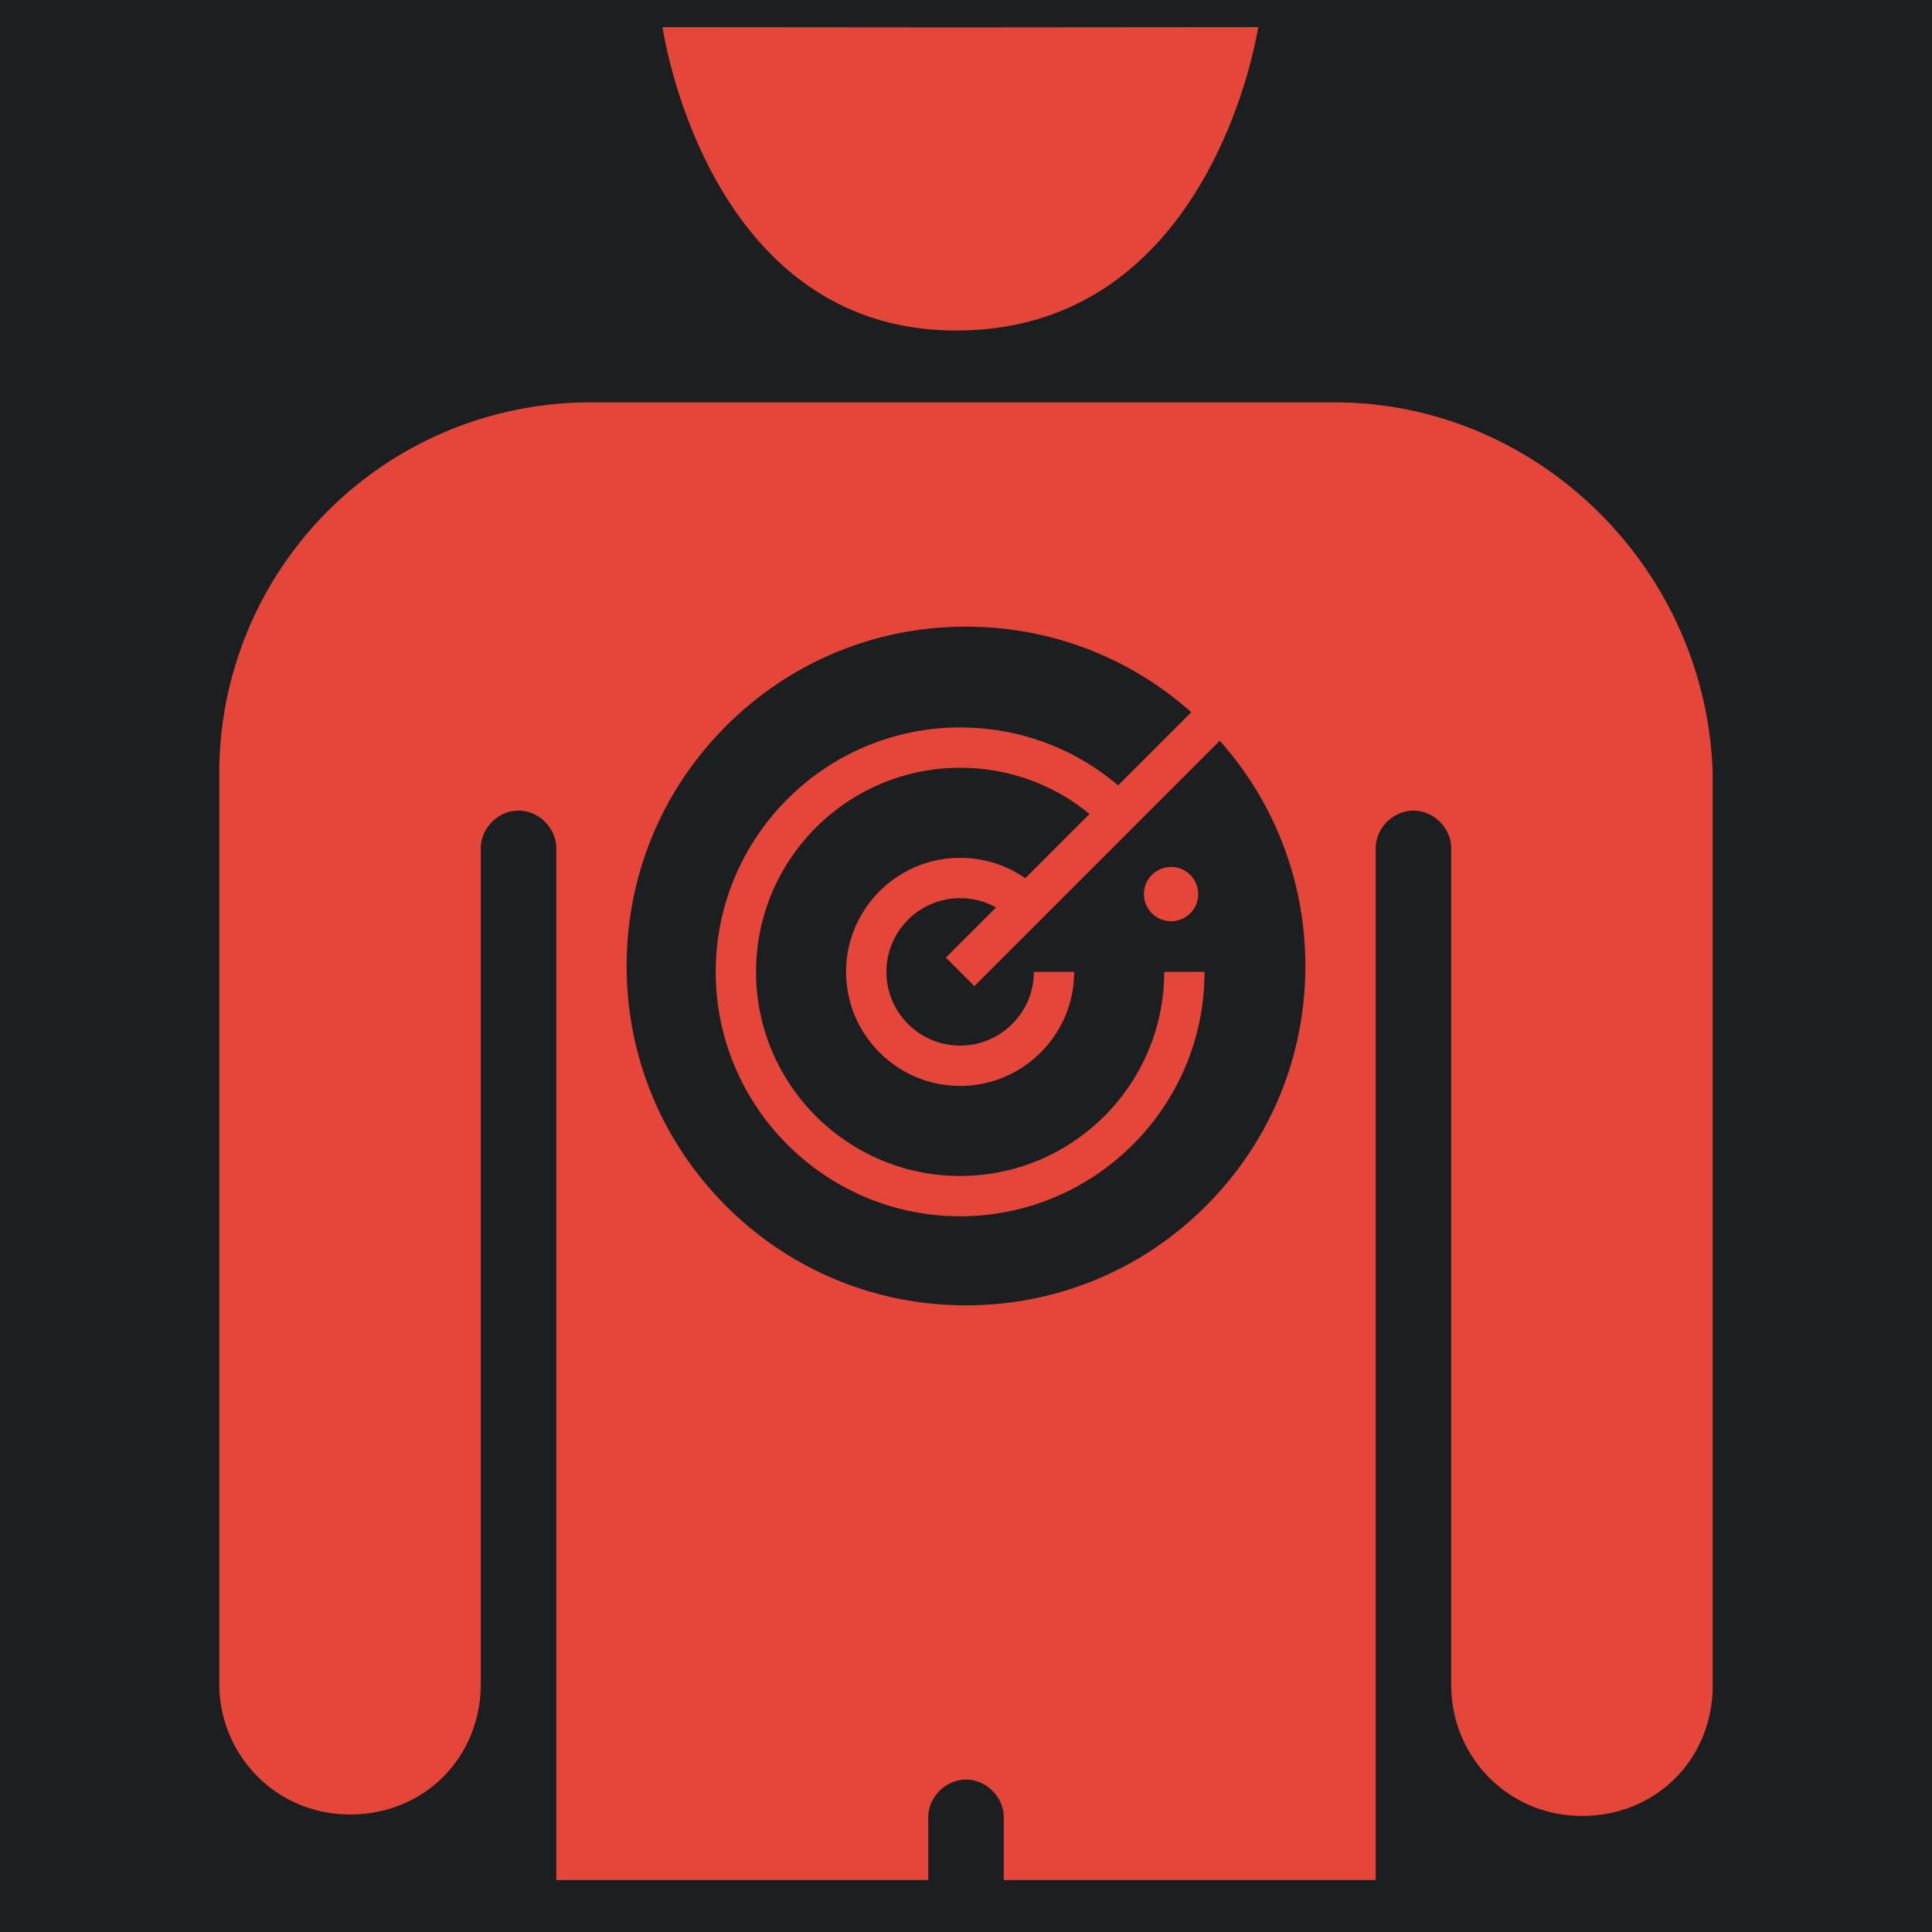 <svg version="1.2" viewBox="-421 153 512 512" xml:space="preserve" width="512" height="512" xmlns="http://www.w3.org/2000/svg"><defs><filter style="color-interpolation-filters:sRGB" id="a" x="-.052" y="-.042" width="1.104" height="1.084"><feFlood flood-opacity="1" flood-color="#3A3F5E" result="flood"/><feComposite in="flood" in2="SourceGraphic" operator="out" result="composite1"/><feGaussianBlur in="composite1" stdDeviation="8.556" result="blur"/><feOffset result="offset"/><feComposite in="offset" in2="SourceGraphic" operator="atop" result="composite2"/></filter></defs><path d="M0 0h512v512H0Z" fill="#b90202" style="fill:#1b1f21;fill-opacity:1" transform="translate(-421 153)"/><path style="fill:#e64539;stroke-width:3.85;fill-opacity:1;filter:url(#a)" d="m333.43 7.186-80.207.068h-.002l-77.637-.065s11.344 80.403 77.82 80.403c68.162 0 80.026-80.406 80.026-80.406zm-176.758 99.45a98.26 98.26 0 0 0-98.563 98.561v241.01c0 18.865 15.016 34.65 34.65 34.65 19.636 0 34.651-15.015 34.651-34.65V224.832c0-5.39 4.622-10.01 10.012-10.01 5.39 0 10.008 4.62 10.008 10.01v273.4h98.56v-16.605c0-5.39 4.622-10.01 10.012-10.01 5.39 0 10.008 4.62 10.008 10.01v16.605h98.558v-273.4c0-5.39 4.622-10.01 10.012-10.01 5.39 0 10.01 4.62 10.01 10.01v221.76c0 18.865 15.015 34.65 34.65 34.65 19.635 0 34.65-15.015 34.65-34.65V205.197c-1.54-54.67-46.586-98.56-100.1-98.56H156.671zM256 166.07c22.232 0 43.228 8.018 59.7 22.676l-19.387 19.387c-11.686-9.932-26.36-15.35-41.868-15.35-35.714 0-64.77 29.057-64.77 64.772 0 35.714 29.056 64.77 64.77 64.77 35.715 0 64.77-29.056 64.77-64.77H308.53c0 29.823-24.263 54.086-54.086 54.086-29.823 0-54.086-24.263-54.086-54.086 0-29.823 24.263-54.086 54.086-54.086 12.652 0 24.639 4.313 34.284 12.246l-17.028 17.03c-5.027-3.513-10.994-5.411-17.256-5.411-16.664 0-30.22 13.556-30.22 30.22 0 16.665 13.556 30.221 30.22 30.221s30.221-13.556 30.221-30.22h-10.684c0 10.772-8.764 19.535-19.537 19.535-10.772 0-19.535-8.763-19.535-19.535 0-10.773 8.763-19.535 19.535-19.535 3.385 0 6.637.858 9.512 2.466l-13.289 13.29 7.557 7.556 65.029-65.03C337.912 212.775 345.93 233.77 345.93 256c0 24.021-9.355 46.604-26.34 63.59-16.985 16.985-39.569 26.34-63.59 26.34s-46.604-9.355-63.59-26.34c-16.986-16.986-26.34-39.569-26.34-63.59s9.354-46.605 26.34-63.59c16.986-16.985 39.569-26.34 63.59-26.34zm54.43 63.682a7.192 7.192 0 1 0 0 14.383 7.192 7.192 0 0 0 0-14.383z" transform="translate(-421 153)"/></svg>